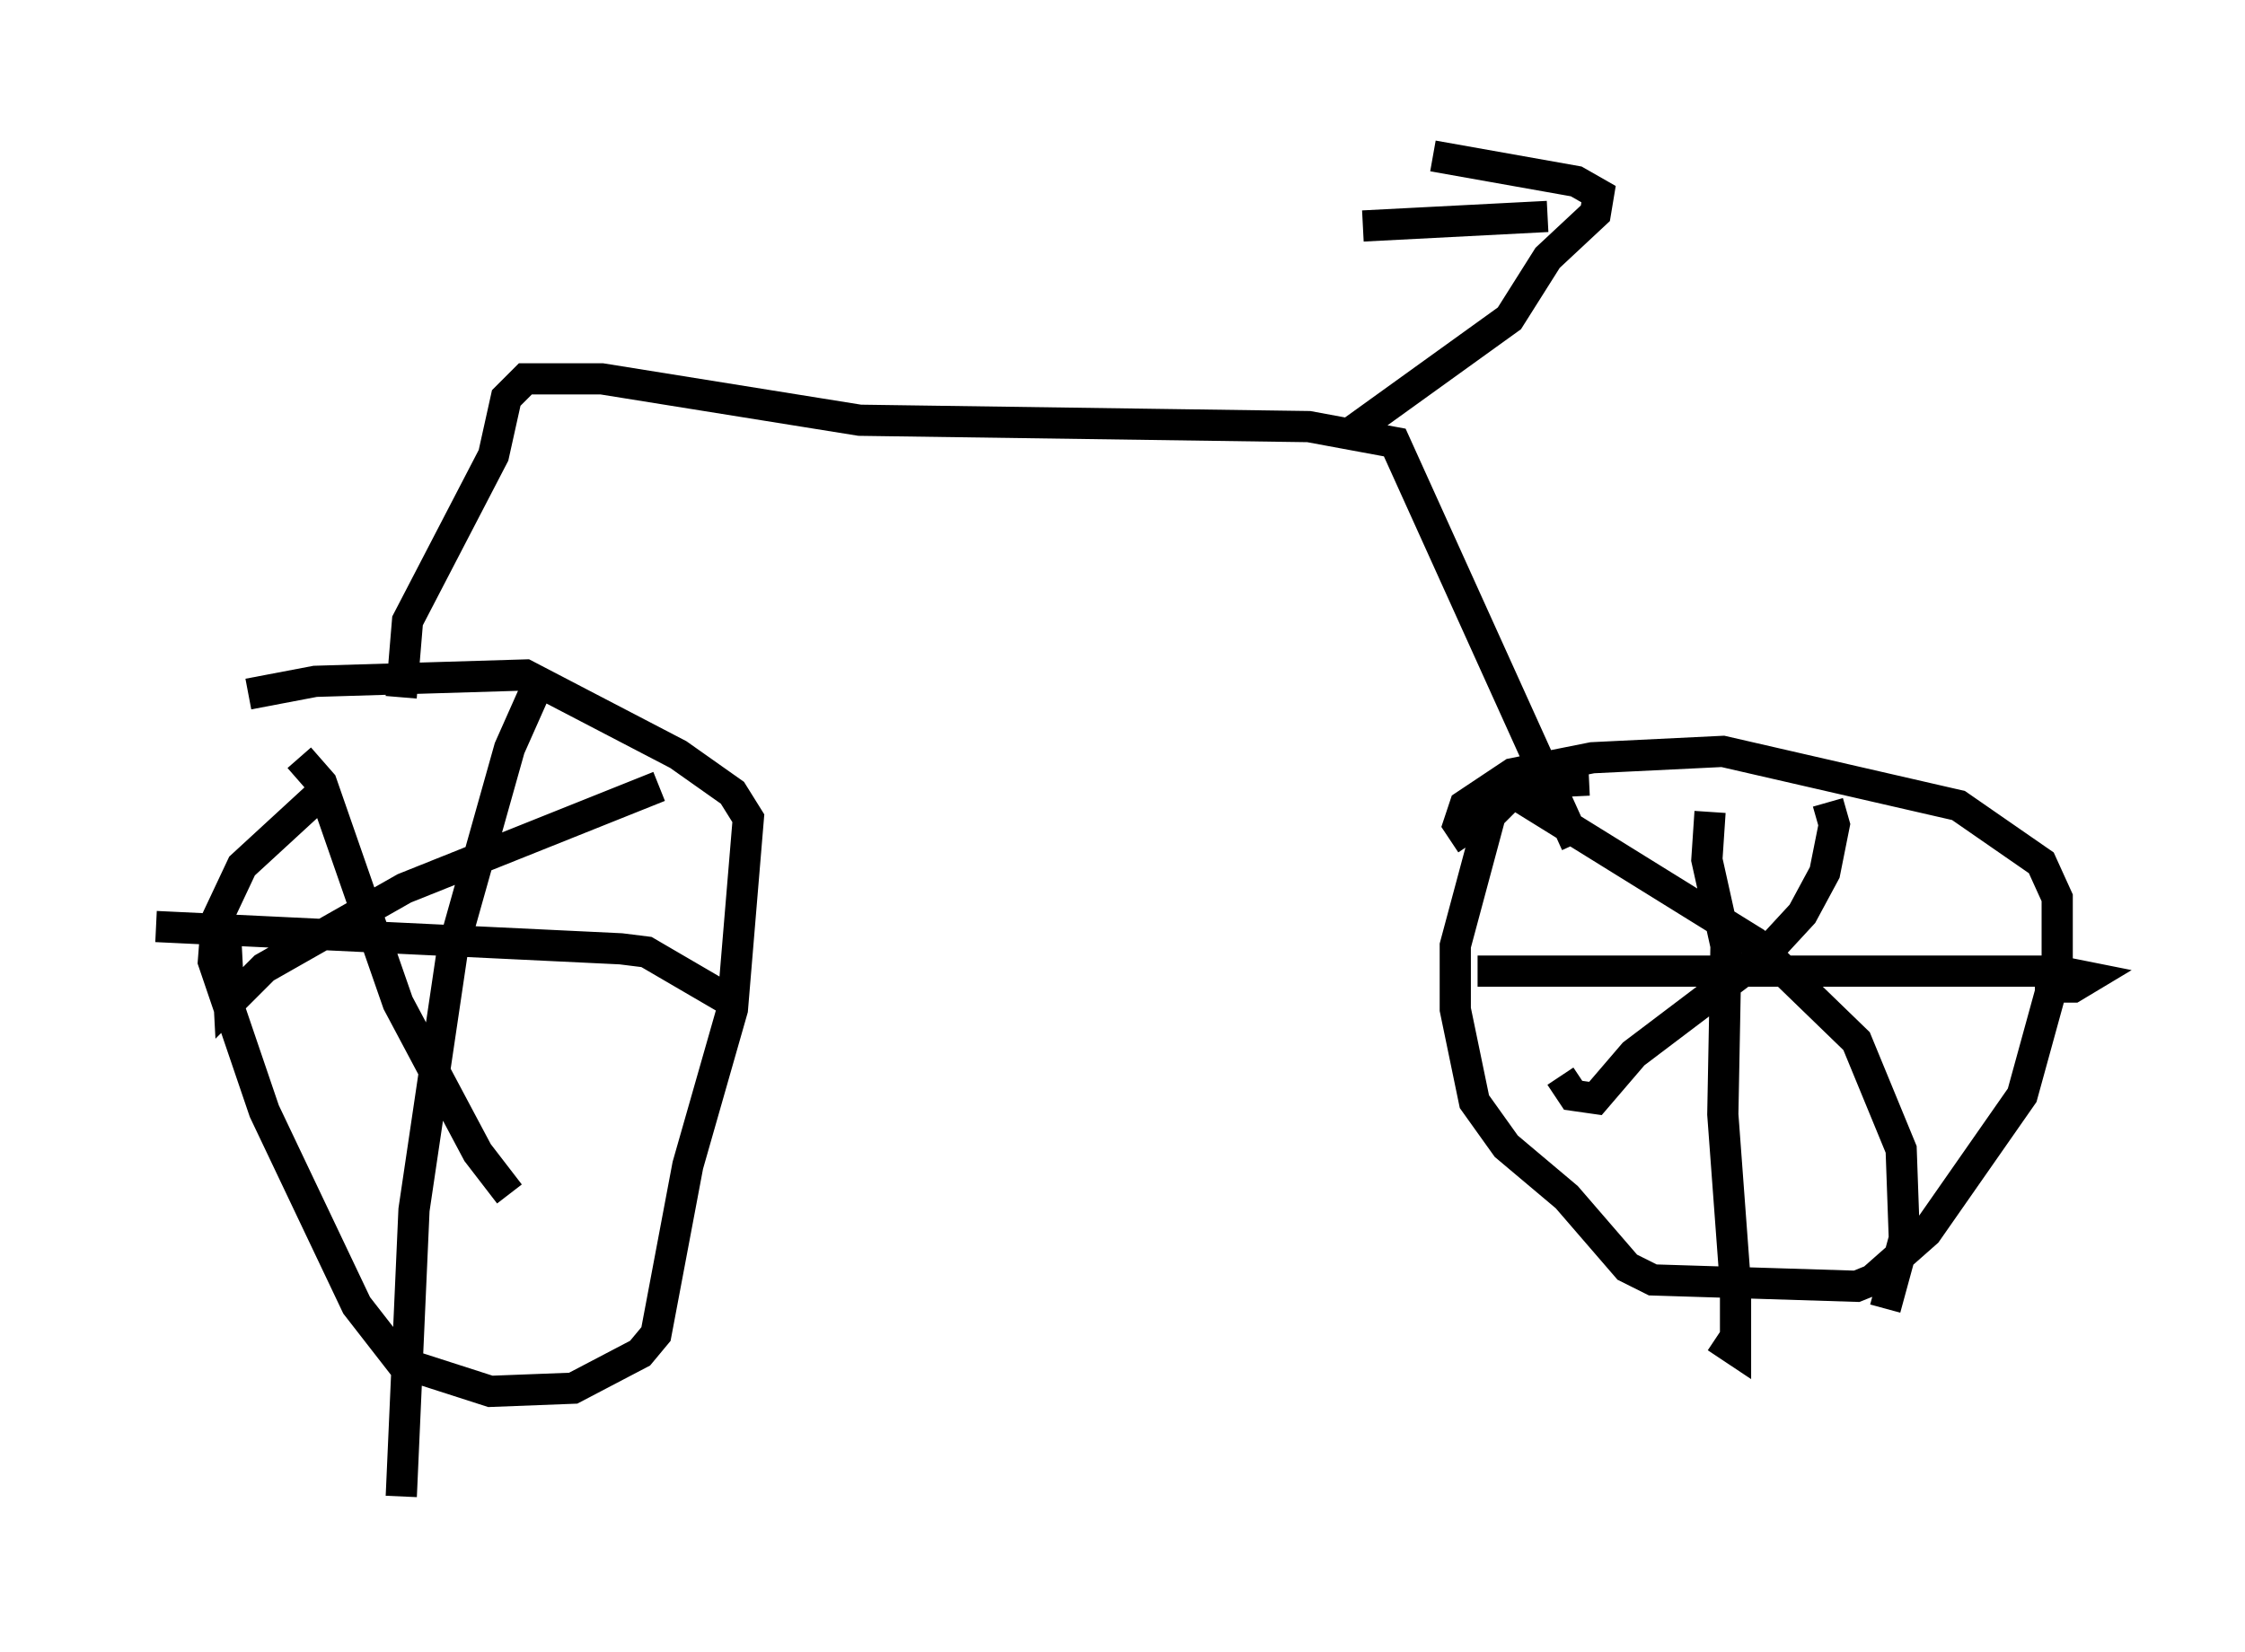 <?xml version="1.0" encoding="utf-8" ?>
<svg baseProfile="full" height="52.978" version="1.1" width="71.965" xmlns="http://www.w3.org/2000/svg" xmlns:ev="http://www.w3.org/2001/xml-events" xmlns:xlink="http://www.w3.org/1999/xlink"><defs /><rect fill="white" height="52.978" width="71.965" x="0" y="0" /><path d="M7.348, 22.763 m0.613, -0.51 l2.144, -0.408 6.738, -0.204 l4.9, 2.552 1.735, 1.225 l0.51, 0.817 -0.51, 6.125 l-1.429, 5.002 -1.021, 5.41 l-0.51, 0.613 -2.144, 1.123 l-2.654, 0.102 -2.858, -0.919 l-1.429, -1.838 -2.96, -6.227 l-1.633, -4.798 0.102, -1.327 l0.817, -1.735 2.552, -2.348 m6.84, -3.267 l-0.817, 1.838 -1.838, 6.533 l-1.225, 8.269 -0.408, 9.188 m-7.861, -18.273 l14.904, 0.715 0.817, 0.102 l2.45, 1.429 0.715, 0.102 m23.275, -5.002 l-0.408, -0.613 0.204, -0.613 l1.531, -1.021 2.552, -0.51 l4.185, -0.204 7.554, 1.735 l2.654, 1.838 0.51, 1.123 l0.0, 2.246 -1.123, 4.083 l-3.063, 4.39 -1.735, 1.531 l-0.51, 0.204 -6.533, -0.204 l-0.817, -0.408 -1.94, -2.246 l-1.94, -1.633 -1.021, -1.429 l-0.613, -2.96 0.0, -2.042 l1.123, -4.185 1.021, -1.021 l2.144, -0.102 m3.879, 1.021 l-0.102, 1.531 0.613, 2.756 l-0.102, 5.41 0.408, 5.513 l0.0, 2.042 -0.613, -0.408 m-7.656, -11.74 l18.579, 0.0 1.021, 0.204 l-0.51, 0.306 -1.225, 0.0 m-6.635, -5.921 l0.204, 0.715 -0.306, 1.531 l-0.715, 1.327 -1.225, 1.327 l-4.185, 3.165 -1.225, 1.429 l-0.715, -0.102 -0.408, -0.613 m-1.838, -9.29 l8.065, 5.002 3.267, 3.165 l1.429, 3.471 0.102, 2.858 l-0.613, 2.246 m-39.303, -16.742 l-8.167, 3.267 -4.492, 2.552 l-1.123, 1.123 -0.102, -1.94 m2.348, -5.921 l0.715, 0.817 2.45, 7.044 l2.552, 4.798 1.021, 1.327 m-3.471, -15.925 l0.204, -2.45 2.756, -5.308 l0.408, -1.838 0.613, -0.613 l2.45, 0.0 8.269, 1.327 l14.394, 0.204 2.756, 0.51 l5.819, 12.863 m-7.248, -13.169 l5.104, -3.675 1.225, -1.94 l1.531, -1.429 0.102, -0.613 l-0.715, -0.408 -4.594, -0.817 m3.675, 1.94 l-5.921, 0.306 " fill="none" stroke="black" stroke-width="1" /></svg>